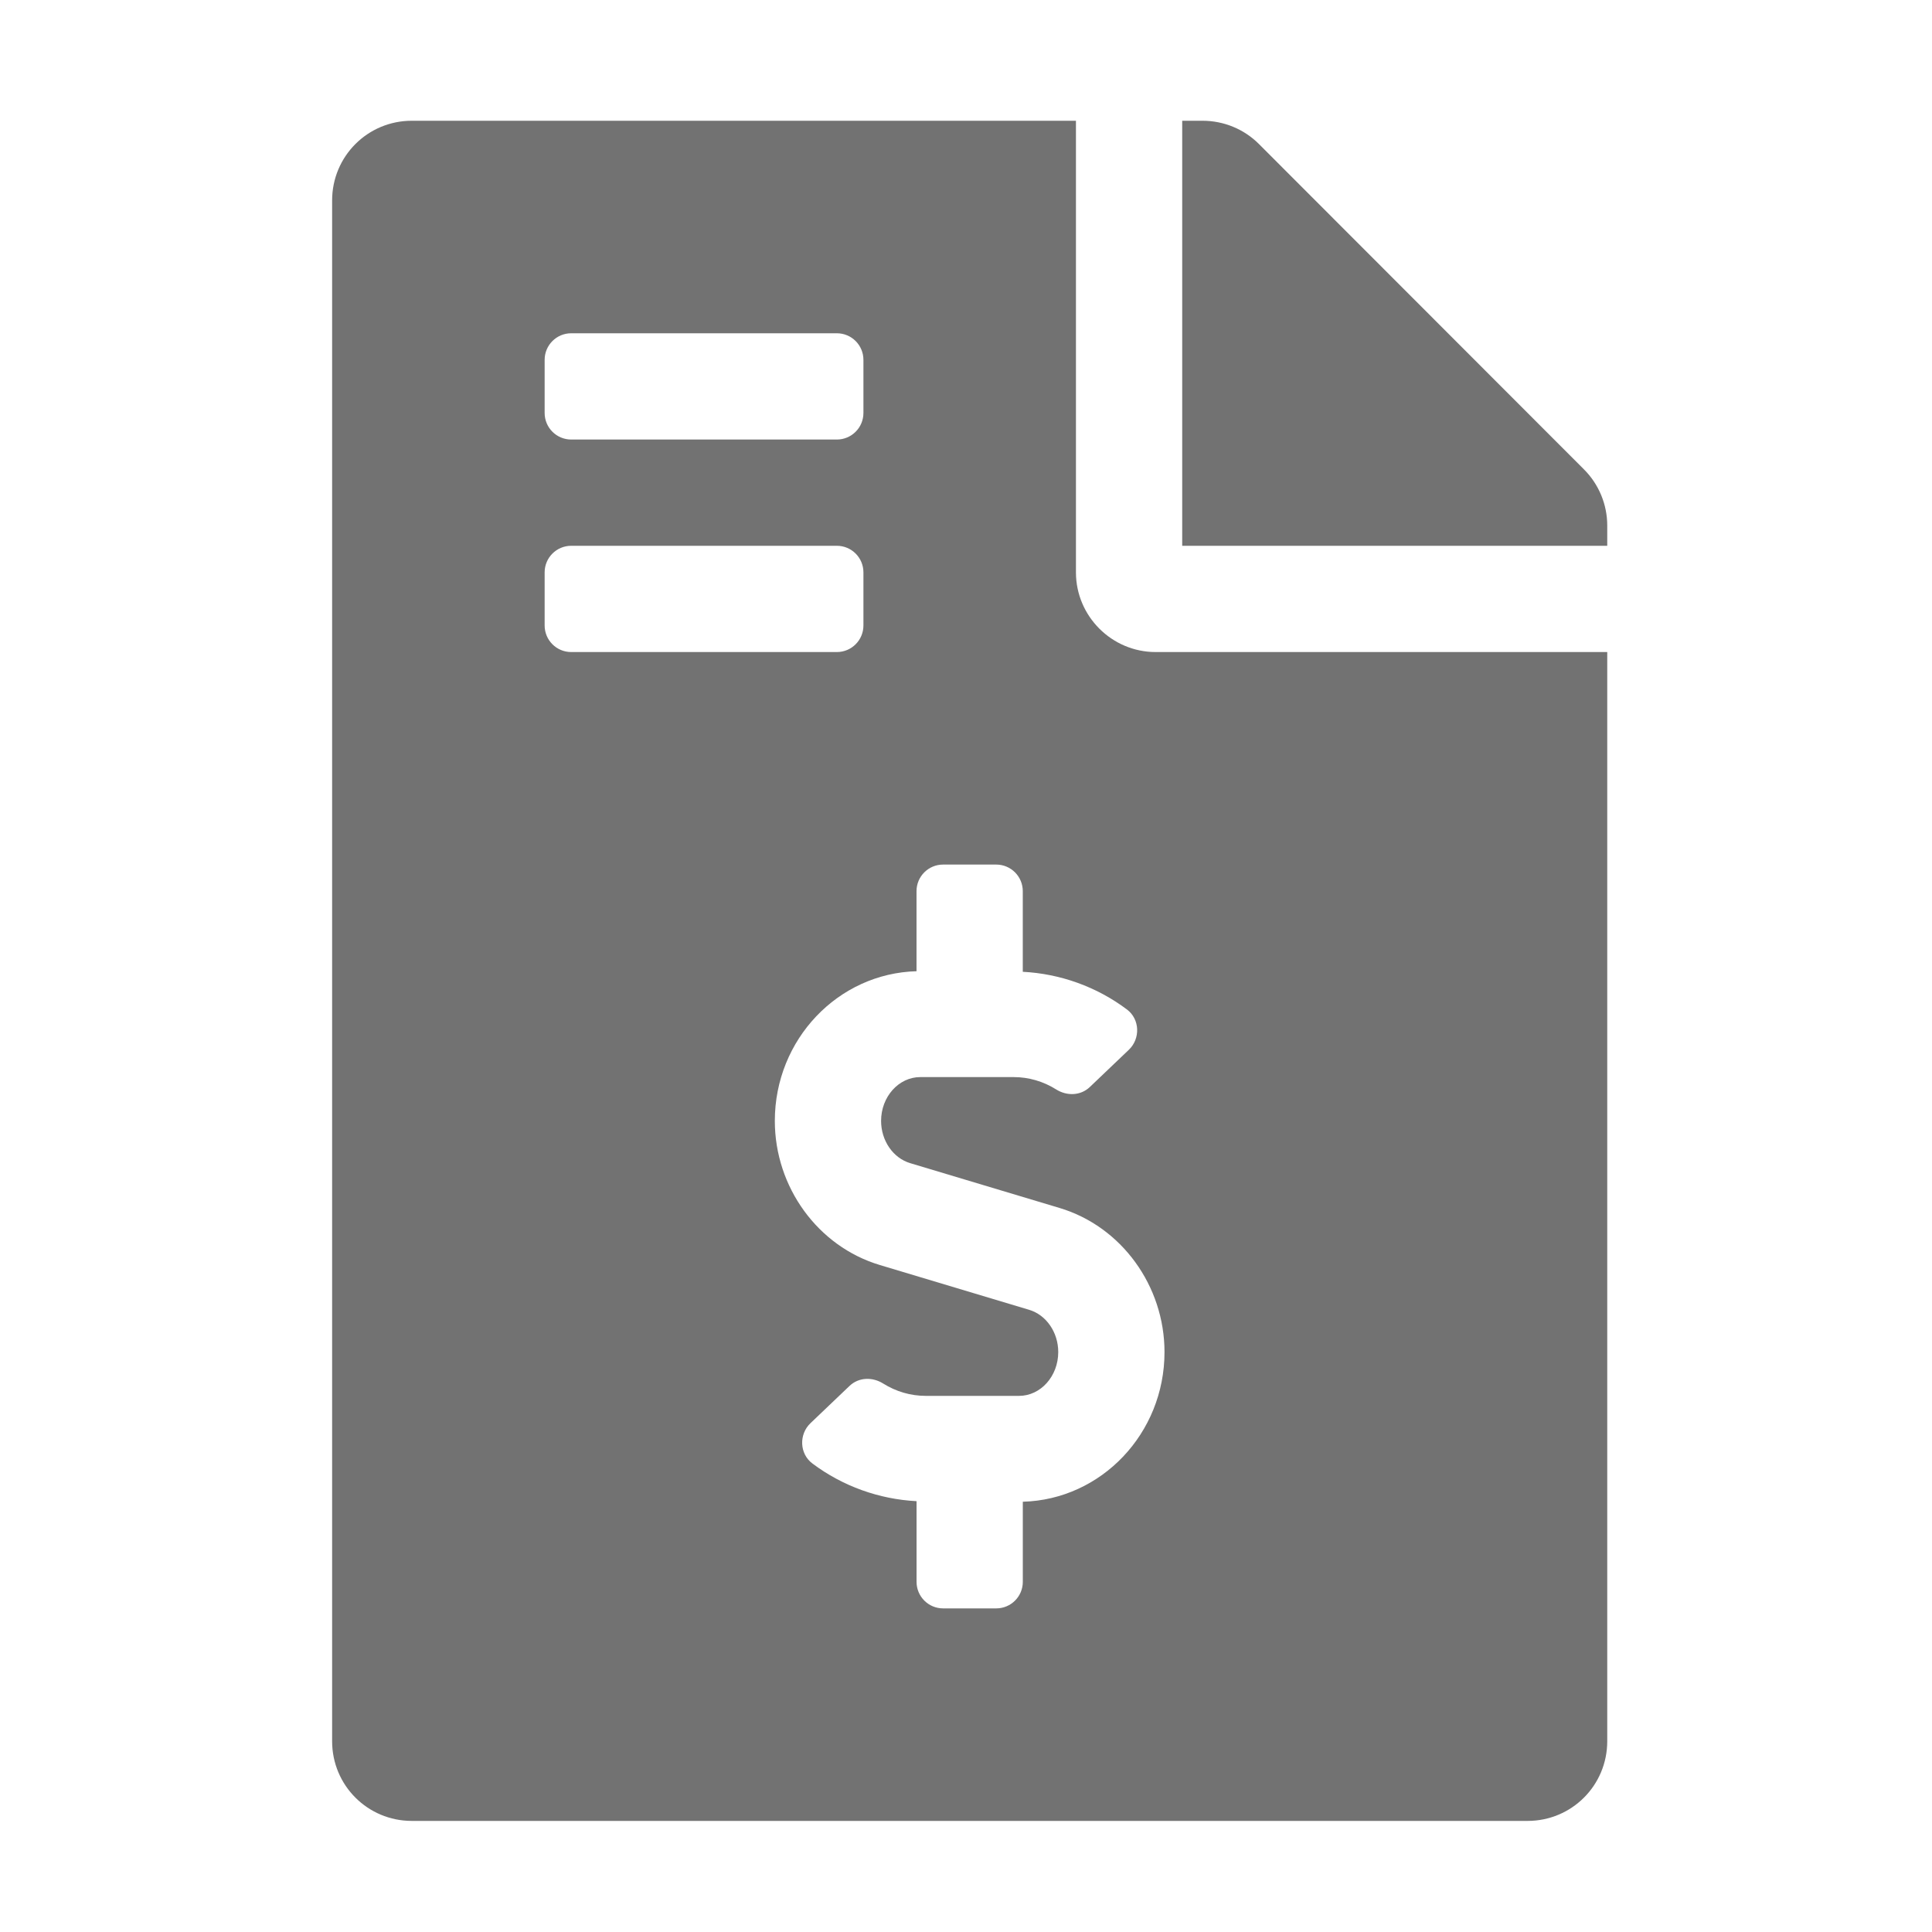 ﻿<?xml version='1.0' encoding='UTF-8'?>
<svg viewBox="-5.501 -2 32 31.997" xmlns="http://www.w3.org/2000/svg">
  <g transform="matrix(0.055, 0, 0, 0.055, 0, 0)">
    <path d="M377, 105L279.1, 7C274.6, 2.5 268.5, 0 262.1, 0L256, 0L256, 128L384, 128L384, 121.9C384, 115.6 381.5, 109.5 377, 105zM224, 136L224, 0L24, 0C10.7, 0 0, 10.7 0, 24L0, 488C0, 501.3 10.7, 512 24, 512L360, 512C373.3, 512 384, 501.3 384, 488L384, 160L248, 160C234.8, 160 224, 149.2 224, 136zM64, 72C64, 67.58 67.58, 64 72, 64L152, 64C156.42, 64 160, 67.58 160, 72L160, 88C160, 92.42 156.42, 96 152, 96L72, 96C67.58, 96 64, 92.42 64, 88L64, 72zM64, 152L64, 136C64, 131.58 67.58, 128 72, 128L152, 128C156.42, 128 160, 131.58 160, 136L160, 152C160, 156.42 156.42, 160 152, 160L72, 160C67.58, 160 64, 156.42 64, 152zM208, 415.88L208, 440C208, 444.42 204.42, 448 200, 448L184, 448C179.58, 448 176, 444.42 176, 440L176, 415.71C164.71, 415.13 153.73, 411.19 144.63, 404.36C140.73, 401.43 140.53, 395.59 144.06, 392.22L155.81, 381.01C158.58, 378.37 162.7, 378.25 165.94, 380.28C169.81, 382.7 174.2, 384 178.76, 384L206.87, 384C213.37, 384 218.67, 378.08 218.67, 370.81C218.67, 364.86 215.06, 359.62 209.9, 358.08L164.9, 344.58C146.31, 339 133.32, 321.16 133.32, 301.19C133.32, 276.67 152.37, 256.75 175.99, 256.12L175.99, 232C175.99, 227.58 179.57, 224 183.99, 224L199.99, 224C204.41, 224 207.99, 227.58 207.99, 232L207.99, 256.29C219.28, 256.87 230.26, 260.8 239.36, 267.64C243.26, 270.57 243.46, 276.41 239.93, 279.78L228.18, 290.99C225.41, 293.63 221.29, 293.75 218.05, 291.72C214.18, 289.29 209.79, 288 205.23, 288L177.12, 288C170.62, 288 165.32, 293.92 165.32, 301.19C165.32, 307.14 168.93, 312.38 174.09, 313.92L219.09, 327.42C237.68, 333 250.67, 350.84 250.67, 370.81C250.67, 395.34 231.62, 415.25 208, 415.88z" fill="#727272" fill-opacity="1" class="Black" />
  </g>
</svg>